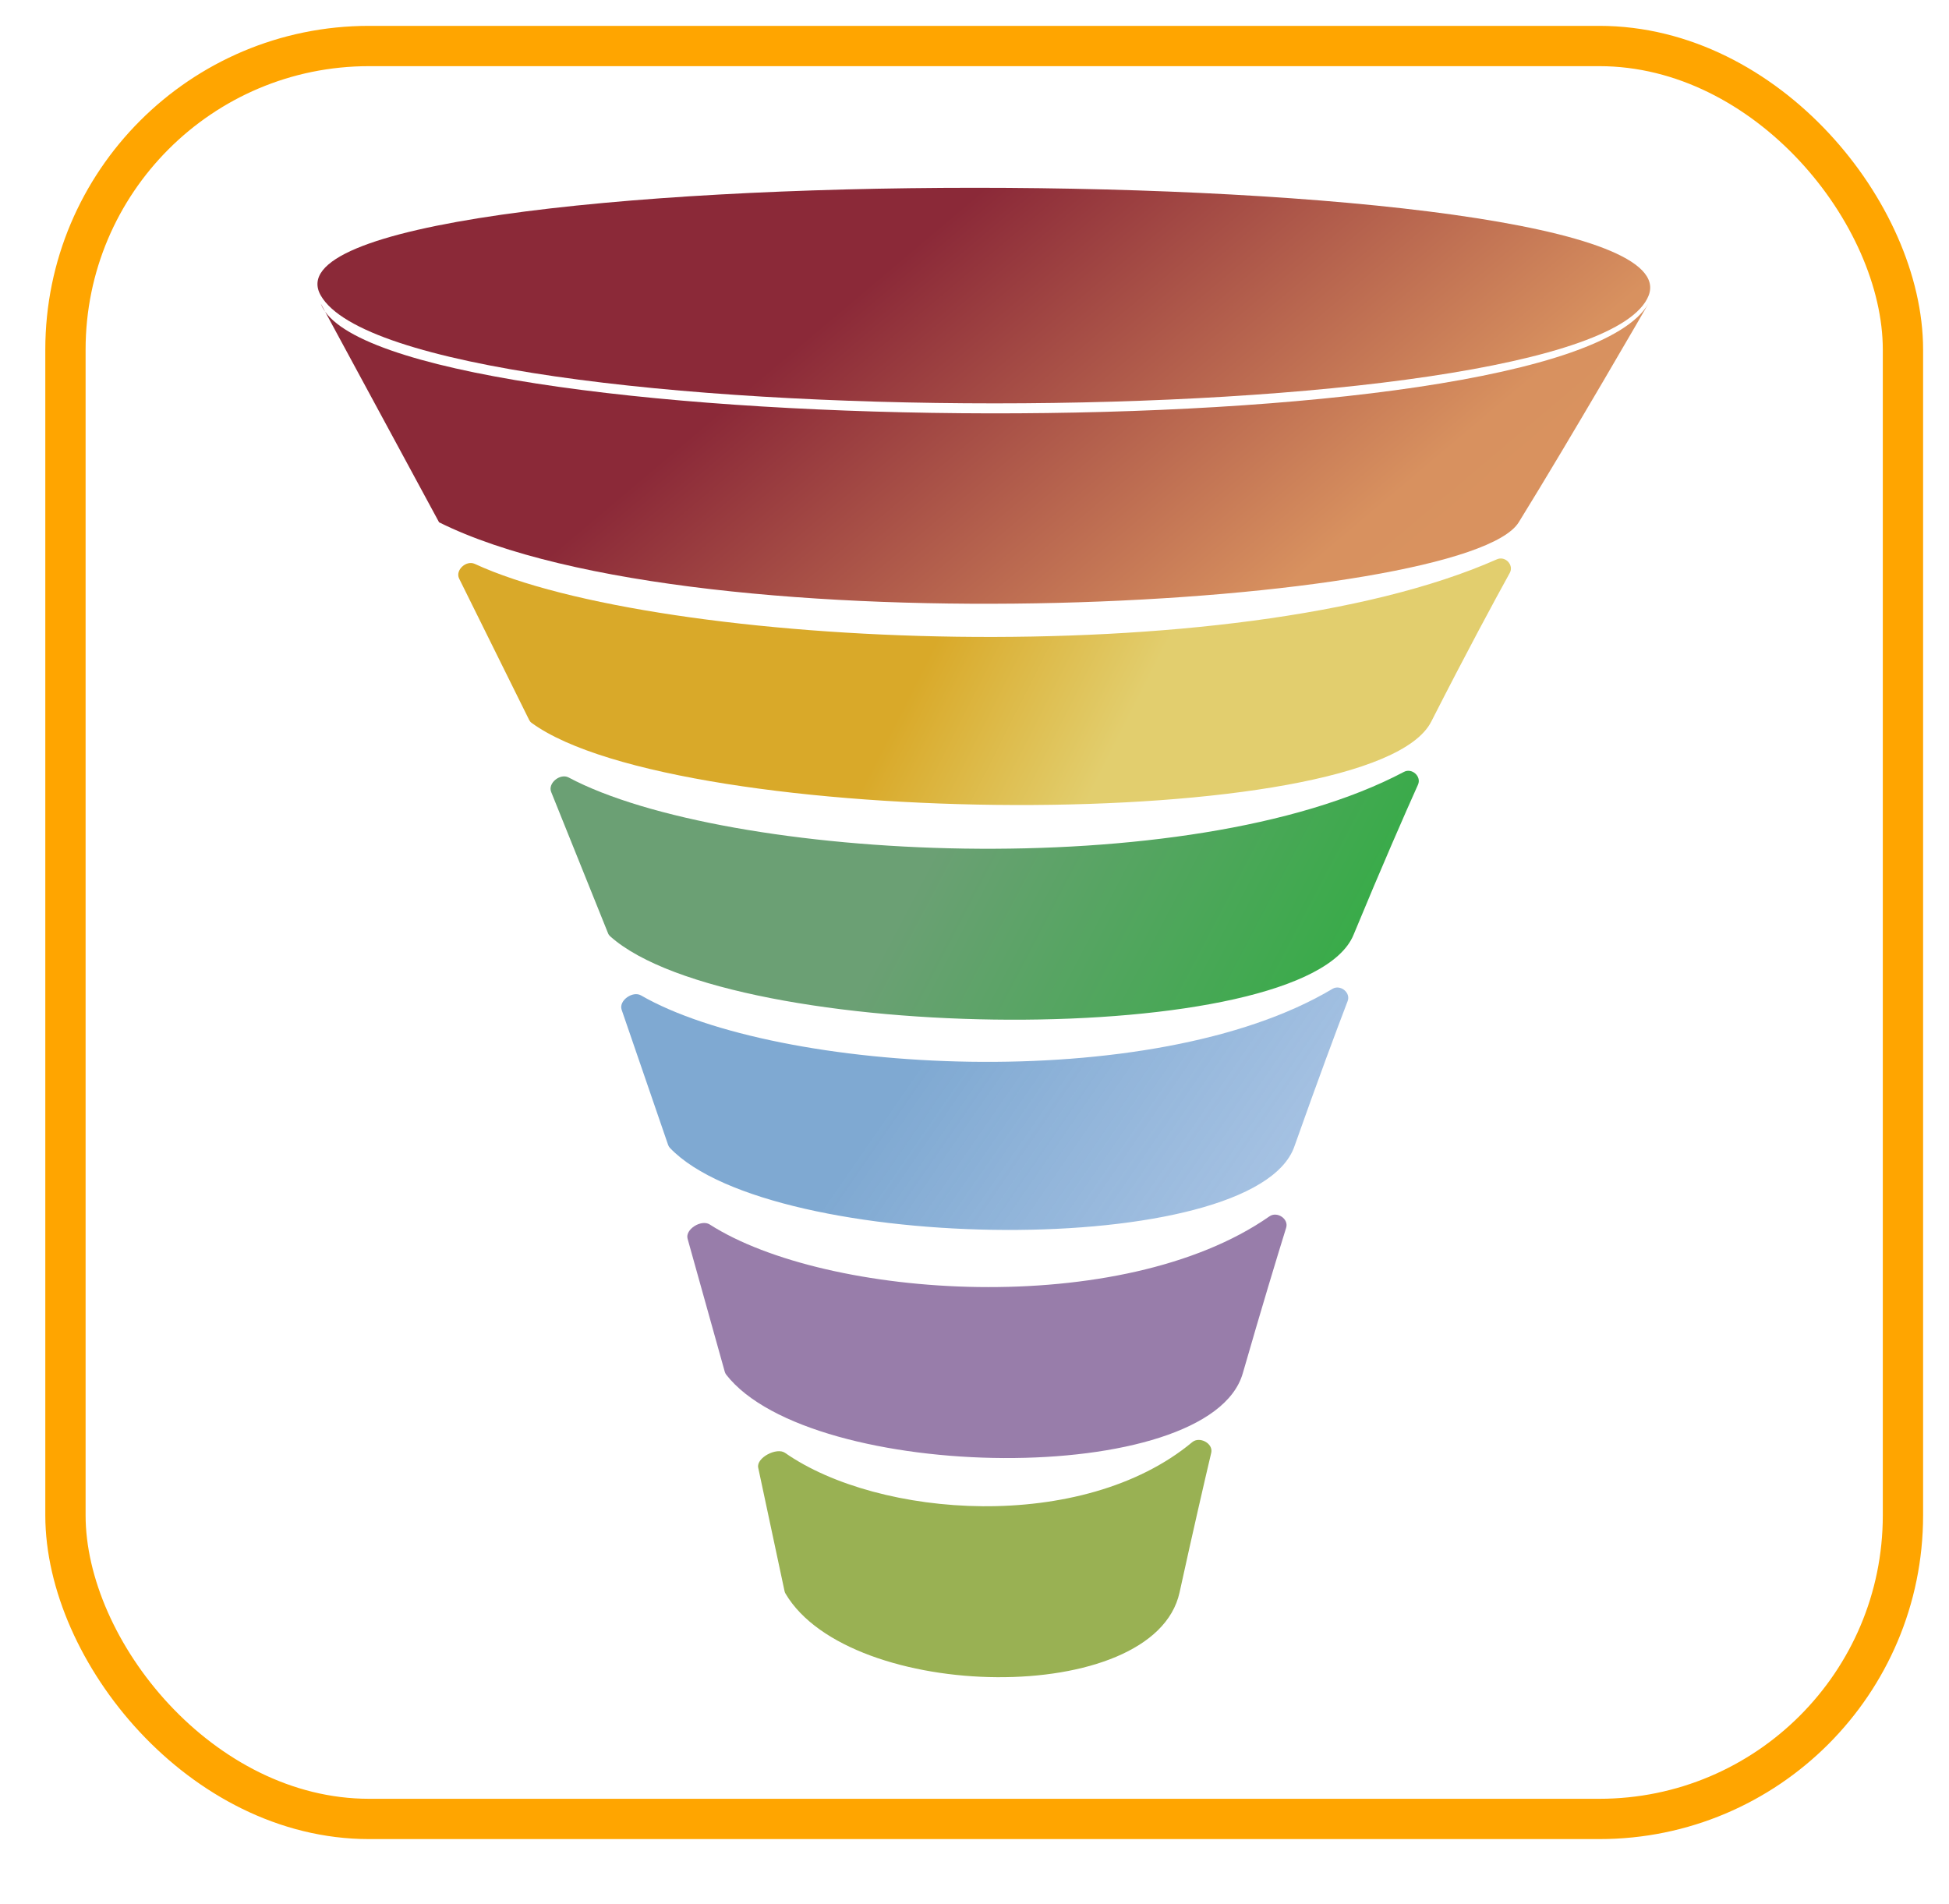 <svg width="43" height="42" viewBox="0 0 43 42" fill="none" xmlns="http://www.w3.org/2000/svg">
<g filter="url(#filter0_d_2114_17460)">
<rect x="1" width="41.429" height="40" rx="7.143" fill="white"/>
<rect x="1.444" y="0.444" width="40.54" height="39.111" rx="6.698" stroke="#FFA500" stroke-width="0.889"/>
</g>
<g filter="url(#filter1_d_2114_17460)">
<path d="M7.078 5.949C5.258 2.779 37.611 2.779 36.373 5.949C35.135 9.12 8.898 9.12 7.078 5.949Z" fill="url(#paint0_linear_2114_17460)"/>
<path d="M7.173 6.304C7.132 6.246 7.1 6.187 7.078 6.128L7.173 6.304C9.232 9.194 34.45 9.456 36.368 6.128C36.368 6.128 34.662 9.084 33.507 10.951C32.353 12.818 15.461 13.824 9.687 10.951L7.173 6.304Z" fill="url(#paint1_linear_2114_17460)"/>
<path d="M33.027 11.767C27.262 14.321 14.511 13.735 10.474 11.868C10.286 11.781 10.038 12.008 10.13 12.193L11.673 15.308C11.687 15.336 11.704 15.358 11.729 15.376C14.965 17.735 30.298 17.857 31.576 15.35C32.362 13.807 32.963 12.696 33.31 12.067C33.406 11.893 33.209 11.686 33.027 11.767Z" fill="url(#paint2_linear_2114_17460)"/>
<path d="M30.974 16.457C26.227 18.97 15.989 18.415 12.545 16.58C12.36 16.482 12.082 16.704 12.16 16.899L13.414 20.014C13.424 20.041 13.44 20.064 13.461 20.083C16.139 22.48 28.805 22.604 29.861 20.055C30.503 18.504 30.996 17.382 31.285 16.738C31.366 16.557 31.15 16.363 30.974 16.457Z" fill="url(#paint3_linear_2114_17460)"/>
<path d="M29.398 21.243C25.432 23.613 17.134 23.113 14.143 21.388C13.959 21.281 13.646 21.503 13.715 21.704L14.74 24.685C14.749 24.71 14.762 24.733 14.781 24.753C17.033 27.109 27.669 27.23 28.556 24.724C29.082 23.238 29.488 22.152 29.733 21.512C29.805 21.325 29.571 21.14 29.398 21.243Z" fill="url(#paint4_linear_2114_17460)"/>
<path d="M28.007 26.262C24.756 28.533 18.23 28.088 15.658 26.441C15.475 26.323 15.111 26.547 15.17 26.756L15.99 29.689C15.996 29.712 16.007 29.733 16.021 29.753C17.883 32.15 26.686 32.274 27.419 29.724C27.842 28.255 28.172 27.17 28.376 26.513C28.437 26.317 28.175 26.144 28.007 26.262Z" fill="#987DAA"/>
<path d="M26.304 31.243C23.884 33.256 19.385 32.921 17.32 31.479C17.136 31.35 16.682 31.587 16.728 31.806L17.309 34.529C17.313 34.549 17.32 34.568 17.331 34.585C18.747 36.985 25.464 37.109 26.024 34.559C26.326 33.182 26.566 32.143 26.723 31.477C26.771 31.271 26.466 31.108 26.304 31.243Z" fill="#99B153"/>
</g>
<defs>
<filter id="filter0_d_2114_17460" x="0.429" y="0" width="42.572" height="41.143" filterUnits="userSpaceOnUse" color-interpolation-filters="sRGB">
<feFlood flood-opacity="0" result="BackgroundImageFix"/>
<feColorMatrix in="SourceAlpha" type="matrix" values="0 0 0 0 0 0 0 0 0 0 0 0 0 0 0 0 0 0 127 0" result="hardAlpha"/>
<feOffset dy="0.571"/>
<feGaussianBlur stdDeviation="0.286"/>
<feComposite in2="hardAlpha" operator="out"/>
<feColorMatrix type="matrix" values="0 0 0 0 0 0 0 0 0 0 0 0 0 0 0 0 0 0 0.25 0"/>
<feBlend mode="normal" in2="BackgroundImageFix" result="effect1_dropShadow_2114_17460"/>
<feBlend mode="normal" in="SourceGraphic" in2="effect1_dropShadow_2114_17460" result="shape"/>
</filter>
<filter id="filter1_d_2114_17460" x="6.432" y="3.571" width="30.545" height="34" filterUnits="userSpaceOnUse" color-interpolation-filters="sRGB">
<feFlood flood-opacity="0" result="BackgroundImageFix"/>
<feColorMatrix in="SourceAlpha" type="matrix" values="0 0 0 0 0 0 0 0 0 0 0 0 0 0 0 0 0 0 127 0" result="hardAlpha"/>
<feOffset dy="0.571"/>
<feGaussianBlur stdDeviation="0.286"/>
<feComposite in2="hardAlpha" operator="out"/>
<feColorMatrix type="matrix" values="0 0 0 0 0 0 0 0 0 0 0 0 0 0 0 0 0 0 0.25 0"/>
<feBlend mode="normal" in2="BackgroundImageFix" result="effect1_dropShadow_2114_17460"/>
<feBlend mode="normal" in="SourceGraphic" in2="effect1_dropShadow_2114_17460" result="shape"/>
</filter>
<linearGradient id="paint0_linear_2114_17460" x1="21.706" y1="3.571" x2="36.408" y2="20.987" gradientUnits="userSpaceOnUse">
<stop stop-color="#8B2938"/>
<stop offset="0.484" stop-color="#D8915F"/>
<stop offset="1" stop-color="#DE9962"/>
</linearGradient>
<linearGradient id="paint1_linear_2114_17460" x1="21.706" y1="3.571" x2="36.408" y2="20.987" gradientUnits="userSpaceOnUse">
<stop stop-color="#8B2938"/>
<stop offset="0.484" stop-color="#D8915F"/>
<stop offset="1" stop-color="#DE9962"/>
</linearGradient>
<linearGradient id="paint2_linear_2114_17460" x1="21.709" y1="11.465" x2="25.803" y2="13.537" gradientUnits="userSpaceOnUse">
<stop stop-color="#D9A929"/>
<stop offset="1" stop-color="#E2CE6E"/>
</linearGradient>
<linearGradient id="paint3_linear_2114_17460" x1="21.707" y1="16.103" x2="29.798" y2="20.345" gradientUnits="userSpaceOnUse">
<stop stop-color="#6BA074"/>
<stop offset="1" stop-color="#39AB49"/>
</linearGradient>
<linearGradient id="paint4_linear_2114_17460" x1="21.706" y1="20.839" x2="29.994" y2="26.562" gradientUnits="userSpaceOnUse">
<stop stop-color="#7FA9D2"/>
<stop offset="1" stop-color="#96B7DF" stop-opacity="0.77"/>
</linearGradient>
</defs>
</svg>
